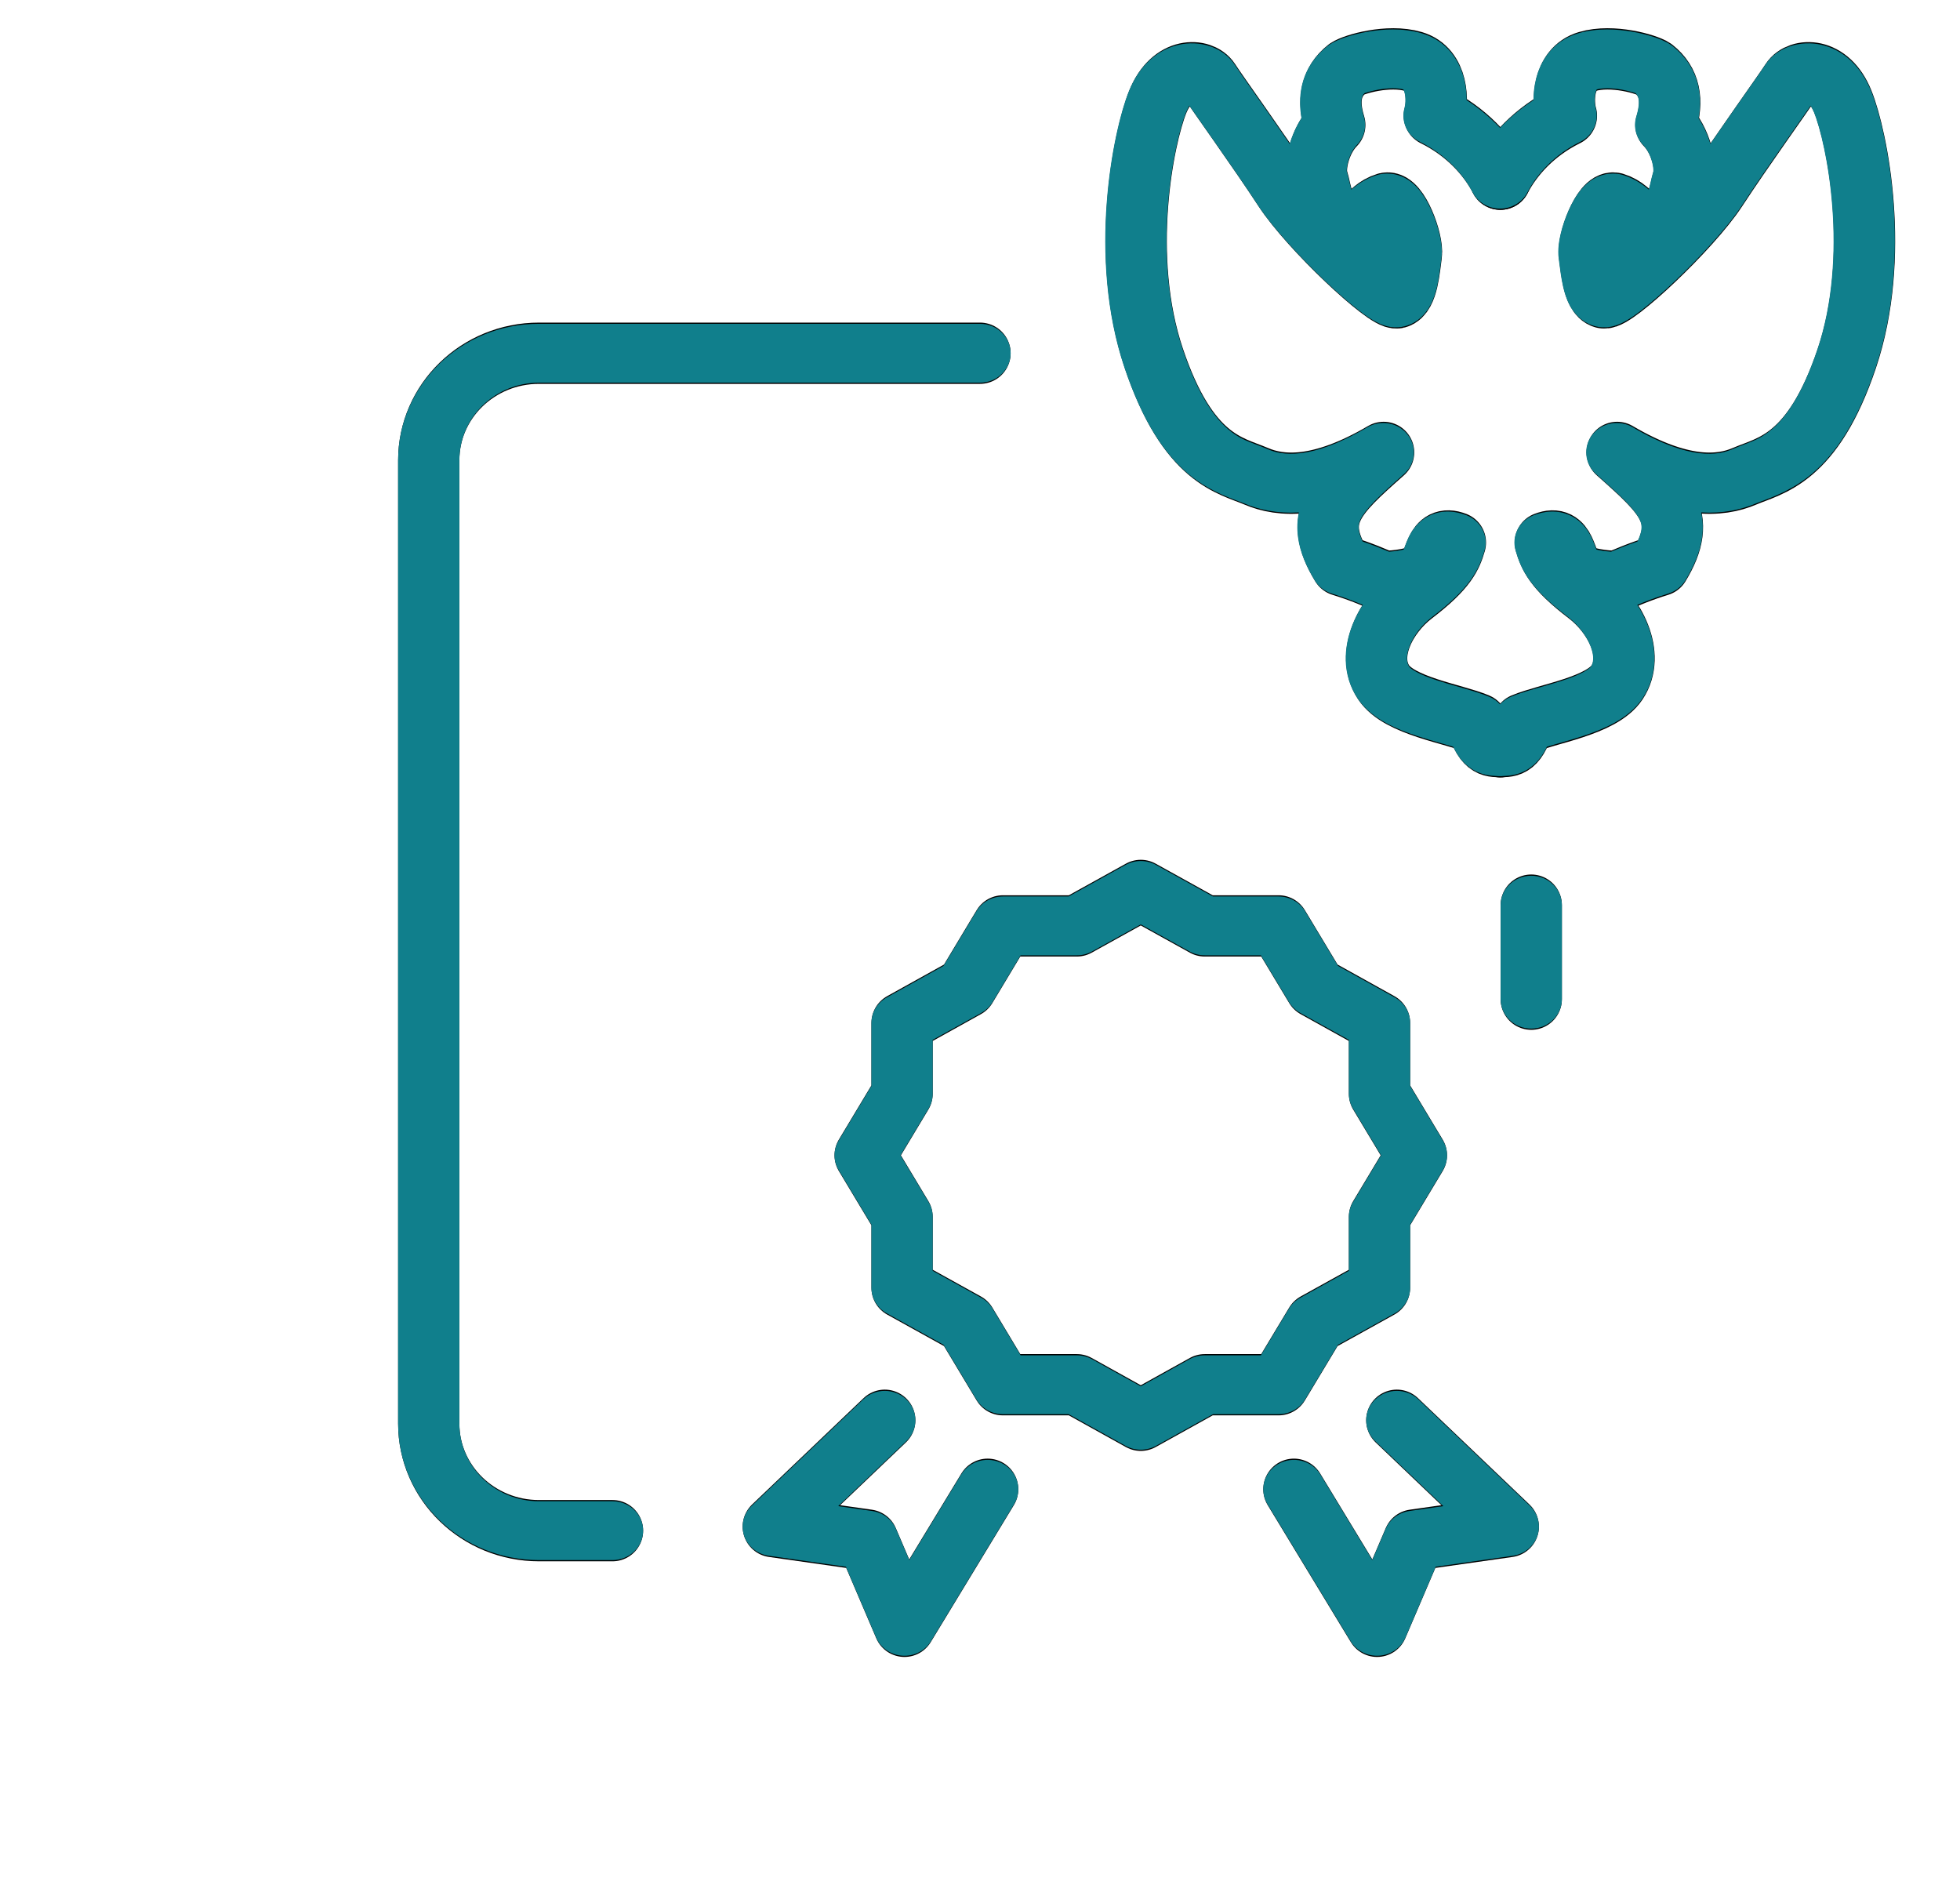 <svg width="64" height="62" viewBox="0 0 64 62" fill="none" xmlns="http://www.w3.org/2000/svg">
<path d="M50 32.624V29.553M20 49.977H17.6C15.612 49.977 14 48.412 14 46.482V15.028C14 13.098 15.612 11.533 17.6 11.533H32" stroke="black" stroke-width="2" stroke-linecap="round" stroke-linejoin="round"/>
<path d="M28.89 46.372L25.25 49.845L28.33 50.283L29.534 53.1L32.25 48.625" stroke="black" stroke-width="2" stroke-linecap="round" stroke-linejoin="round"/>
<path d="M45.61 46.372L49.25 49.845L46.17 50.283L44.966 53.1L42.25 48.625" stroke="black" stroke-width="2" stroke-linecap="round" stroke-linejoin="round"/>
<path fill-rule="evenodd" clip-rule="evenodd" d="M37.25 29.073L39.339 30.231H41.749L42.956 32.238L45.045 33.399V35.715L46.25 37.722L45.045 39.729V42.047L42.956 43.205L41.749 45.212H39.339L37.25 46.373L35.161 45.212H32.749L31.544 43.205L29.455 42.047V39.729L28.25 37.722L29.455 35.715V33.399L31.544 32.238L32.749 30.231H35.161L37.25 29.073Z" stroke="black" stroke-width="2" stroke-linecap="round" stroke-linejoin="round"/>
<path d="M48.991 5.851C48.585 5.07 47.866 4.289 46.835 3.779C46.97 3.308 46.96 2.247 46.148 2.007C45.335 1.767 44.21 2.097 43.991 2.247C43.46 2.667 43.335 3.268 43.585 4.079C43.085 4.589 42.898 5.46 43.023 5.851C43.148 6.241 43.179 7.052 43.866 7.292C44.554 7.533 44.585 6.842 45.273 6.632C45.648 6.542 46.148 7.863 46.085 8.314C46.023 8.764 45.96 9.635 45.616 9.725C45.273 9.815 42.773 7.473 41.929 6.181C41.085 4.89 39.741 3.028 39.491 2.637C39.241 2.247 38.273 2.157 37.804 3.328C37.335 4.499 36.554 8.374 37.679 11.707C38.794 15.014 40.179 15.191 41.023 15.552C41.807 15.887 43.085 16.002 45.179 14.771C43.585 16.183 42.835 16.873 43.804 18.465C44.429 18.657 44.96 18.886 45.148 18.976C45.543 18.996 46.366 18.886 46.585 18.645C46.899 18.3 46.835 17.444 47.523 17.714C47.398 18.135 47.256 18.551 46.148 19.396C45.241 20.087 44.585 21.378 45.179 22.279C45.689 23.054 47.46 23.301 48.241 23.631C48.491 24.472 48.773 24.352 48.991 24.382" stroke="black" stroke-width="2" stroke-linecap="round" stroke-linejoin="round"/>
<path d="M48.991 5.851C49.398 5.07 50.116 4.289 51.148 3.779C51.012 3.308 51.023 2.247 51.835 2.007C52.648 1.767 53.773 2.097 53.991 2.247C54.523 2.667 54.648 3.268 54.398 4.079C54.898 4.589 55.085 5.46 54.96 5.851C54.835 6.241 54.804 7.052 54.116 7.292C53.429 7.533 53.398 6.842 52.71 6.632C52.335 6.542 51.835 7.863 51.898 8.314C51.96 8.764 52.023 9.635 52.366 9.725C52.71 9.815 55.21 7.473 56.054 6.181C56.898 4.89 58.241 3.028 58.491 2.637C58.741 2.247 59.71 2.157 60.179 3.328C60.648 4.499 61.429 8.374 60.304 11.707C59.188 15.014 57.804 15.191 56.96 15.552C56.176 15.887 54.898 16.002 52.804 14.771C54.398 16.183 55.148 16.873 54.179 18.465C53.554 18.657 53.023 18.886 52.835 18.976C52.439 18.996 51.616 18.886 51.398 18.645C51.083 18.3 51.148 17.444 50.46 17.714C50.585 18.135 50.726 18.551 51.835 19.396C52.741 20.087 53.398 21.378 52.804 22.279C52.293 23.054 50.523 23.301 49.741 23.631C49.491 24.472 49.21 24.352 48.991 24.382" stroke="black" stroke-width="2" stroke-linecap="round" stroke-linejoin="round"/>
<path fill-rule="evenodd" clip-rule="evenodd" d="M48.981 4.174C48.669 3.845 48.306 3.538 47.89 3.269C47.89 3.048 47.866 2.814 47.809 2.585C47.676 2.046 47.303 1.346 46.431 1.088C45.805 0.903 45.139 0.951 44.658 1.035C44.406 1.079 44.172 1.138 43.976 1.202C43.812 1.255 43.581 1.34 43.4 1.465C43.381 1.478 43.363 1.491 43.345 1.505C42.915 1.845 42.622 2.288 42.506 2.819C42.431 3.164 42.437 3.514 42.496 3.86C42.319 4.135 42.194 4.426 42.112 4.697C41.841 4.301 41.562 3.9 41.307 3.535C41.188 3.366 41.077 3.206 40.973 3.059L40.973 3.058C40.652 2.601 40.416 2.265 40.333 2.134C39.935 1.513 39.149 1.313 38.49 1.462C37.761 1.626 37.182 2.178 36.86 2.983C36.581 3.68 36.254 5.04 36.136 6.639C36.017 8.246 36.102 10.181 36.717 12.004C37.309 13.758 38.011 14.801 38.779 15.454C39.395 15.978 40.055 16.223 40.419 16.358C40.495 16.387 40.559 16.41 40.606 16.43C41.114 16.647 41.71 16.772 42.411 16.731C42.358 16.987 42.346 17.255 42.383 17.536C42.447 18.019 42.648 18.486 42.93 18.951C43.055 19.155 43.254 19.308 43.489 19.381C43.903 19.508 44.271 19.653 44.498 19.75C44.361 19.964 44.244 20.19 44.154 20.422C43.882 21.119 43.804 22.006 44.324 22.794C44.573 23.173 44.935 23.429 45.256 23.606C45.585 23.786 45.945 23.923 46.273 24.031C46.546 24.121 46.827 24.201 47.07 24.271L47.208 24.31C47.297 24.336 47.378 24.36 47.451 24.382C47.59 24.676 47.786 24.941 48.081 25.122C48.319 25.267 48.547 25.311 48.703 25.326C48.764 25.332 48.822 25.335 48.846 25.336L48.852 25.336L48.858 25.336C48.899 25.341 48.94 25.343 48.981 25.343C49.022 25.343 49.063 25.341 49.104 25.336L49.11 25.336L49.116 25.336C49.14 25.335 49.199 25.332 49.259 25.326C49.415 25.311 49.644 25.267 49.881 25.122C50.176 24.941 50.372 24.676 50.511 24.382C50.584 24.36 50.665 24.336 50.754 24.31L50.892 24.271C51.135 24.201 51.416 24.121 51.689 24.031C52.017 23.923 52.377 23.786 52.706 23.606C53.027 23.429 53.389 23.173 53.639 22.794C54.158 22.006 54.08 21.119 53.809 20.422C53.718 20.19 53.601 19.964 53.464 19.75C53.691 19.653 54.059 19.508 54.474 19.381C54.709 19.308 54.907 19.155 55.032 18.951C55.315 18.486 55.515 18.019 55.579 17.536C55.616 17.255 55.604 16.987 55.551 16.731C56.252 16.772 56.848 16.647 57.356 16.43C57.404 16.41 57.467 16.387 57.542 16.358C57.907 16.223 58.567 15.978 59.183 15.454C59.951 14.801 60.653 13.758 61.245 12.004C61.86 10.181 61.945 8.246 61.826 6.639C61.708 5.04 61.381 3.68 61.102 2.983C60.78 2.178 60.201 1.626 59.472 1.462C58.813 1.313 58.027 1.513 57.63 2.134C57.546 2.265 57.31 2.601 56.989 3.058L56.986 3.063C56.883 3.209 56.773 3.368 56.655 3.535C56.4 3.9 56.121 4.301 55.85 4.697C55.768 4.426 55.643 4.135 55.465 3.86C55.525 3.514 55.531 3.164 55.456 2.819C55.34 2.288 55.047 1.845 54.617 1.505C54.599 1.491 54.581 1.478 54.562 1.465C54.381 1.34 54.15 1.255 53.986 1.202C53.79 1.138 53.556 1.079 53.304 1.035C52.823 0.951 52.157 0.903 51.531 1.088C50.659 1.346 50.285 2.046 50.153 2.585C50.096 2.814 50.072 3.048 50.072 3.269C49.657 3.538 49.293 3.845 48.981 4.174ZM45.863 3.028C45.849 2.971 45.834 2.937 45.824 2.92C45.636 2.87 45.342 2.869 45.014 2.926C44.856 2.954 44.717 2.99 44.616 3.023C44.591 3.031 44.571 3.038 44.555 3.044C44.5 3.101 44.476 3.155 44.463 3.214C44.442 3.313 44.438 3.496 44.533 3.806C44.634 4.134 44.547 4.489 44.303 4.738C44.194 4.849 44.087 5.04 44.024 5.263C43.994 5.369 43.979 5.462 43.976 5.531C43.974 5.563 43.975 5.583 43.975 5.593C44.011 5.708 44.041 5.844 44.062 5.939L44.076 5.998C44.093 6.072 44.109 6.134 44.125 6.189C44.315 6.025 44.598 5.826 44.959 5.716C44.979 5.71 44.999 5.704 45.02 5.699C45.398 5.608 45.72 5.72 45.92 5.835C46.111 5.944 46.247 6.085 46.336 6.192C46.517 6.409 46.655 6.671 46.754 6.898C46.858 7.135 46.945 7.393 47.002 7.635C47.053 7.85 47.106 8.153 47.066 8.441C47.061 8.475 47.056 8.519 47.049 8.572C47.024 8.774 46.984 9.094 46.922 9.365C46.881 9.539 46.816 9.765 46.701 9.976C46.598 10.165 46.355 10.525 45.869 10.653C45.546 10.737 45.275 10.651 45.188 10.622C45.065 10.581 44.957 10.526 44.878 10.481C44.715 10.389 44.543 10.268 44.379 10.142C44.046 9.886 43.647 9.536 43.246 9.155C42.457 8.404 41.556 7.433 41.071 6.692C40.659 6.061 40.12 5.284 39.647 4.608C39.543 4.459 39.441 4.314 39.344 4.176C39.149 3.897 38.973 3.646 38.839 3.453C38.805 3.504 38.766 3.575 38.727 3.673C38.537 4.147 38.239 5.31 38.131 6.775C38.023 8.231 38.11 9.9 38.62 11.411C39.144 12.964 39.691 13.663 40.105 14.015C40.428 14.29 40.679 14.385 41.017 14.514C41.137 14.56 41.269 14.61 41.418 14.674C41.822 14.847 42.75 15.067 44.646 13.951C45.085 13.693 45.656 13.797 45.966 14.192C46.276 14.586 46.224 15.143 45.846 15.478C45.441 15.837 45.125 16.119 44.877 16.375C44.628 16.632 44.495 16.814 44.426 16.956C44.368 17.078 44.352 17.175 44.367 17.294C44.379 17.385 44.413 17.51 44.493 17.679C44.84 17.799 45.142 17.921 45.356 18.013C45.462 18.006 45.593 17.992 45.724 17.966C45.766 17.958 45.803 17.95 45.835 17.942L45.84 17.929C45.873 17.839 45.937 17.666 45.998 17.541C46.079 17.375 46.264 17.041 46.659 16.844C47.104 16.623 47.555 16.693 47.891 16.825C48.362 17.011 48.614 17.507 48.474 17.979C48.402 18.22 48.299 18.551 48.015 18.945C47.748 19.314 47.352 19.697 46.758 20.149C46.437 20.395 46.161 20.75 46.027 21.096C45.892 21.443 45.938 21.652 46.013 21.765C46.019 21.774 46.07 21.839 46.248 21.937C46.42 22.031 46.646 22.122 46.923 22.213C47.153 22.289 47.386 22.356 47.628 22.425L47.781 22.469C48.056 22.548 48.373 22.641 48.634 22.752C48.768 22.808 48.886 22.892 48.981 22.996C49.076 22.892 49.194 22.808 49.328 22.752C49.59 22.641 49.906 22.548 50.181 22.469L50.334 22.425C50.576 22.356 50.809 22.289 51.039 22.213C51.316 22.122 51.542 22.031 51.714 21.937C51.892 21.839 51.944 21.774 51.949 21.765C52.024 21.652 52.07 21.443 51.935 21.096C51.801 20.75 51.525 20.395 51.204 20.149C50.61 19.697 50.215 19.314 49.947 18.945C49.663 18.551 49.56 18.22 49.489 17.979C49.348 17.507 49.599 17.011 50.071 16.825C50.407 16.693 50.858 16.623 51.303 16.844C51.698 17.041 51.883 17.375 51.964 17.541C52.025 17.666 52.089 17.839 52.123 17.929L52.127 17.942C52.159 17.95 52.197 17.958 52.239 17.966C52.369 17.992 52.501 18.006 52.606 18.013C52.82 17.921 53.122 17.799 53.469 17.679C53.549 17.51 53.583 17.385 53.595 17.294C53.61 17.175 53.594 17.078 53.536 16.956C53.467 16.814 53.334 16.632 53.086 16.375C52.837 16.119 52.521 15.837 52.116 15.478C51.738 15.143 51.686 14.586 51.996 14.192C52.306 13.797 52.877 13.693 53.316 13.951C55.212 15.067 56.14 14.847 56.544 14.674C56.693 14.61 56.825 14.56 56.945 14.514C57.283 14.385 57.534 14.29 57.857 14.015C58.271 13.663 58.819 12.964 59.343 11.411C59.852 9.9 59.939 8.231 59.831 6.775C59.723 5.31 59.425 4.147 59.235 3.673C59.196 3.575 59.157 3.504 59.123 3.453C58.989 3.646 58.813 3.896 58.618 4.175L58.618 4.176C58.521 4.314 58.419 4.459 58.315 4.608C57.842 5.284 57.303 6.061 56.891 6.692C56.407 7.433 55.505 8.404 54.716 9.155C54.315 9.536 53.916 9.886 53.583 10.142C53.419 10.268 53.247 10.389 53.084 10.481C53.005 10.526 52.897 10.581 52.774 10.622C52.687 10.651 52.416 10.737 52.093 10.653C51.607 10.525 51.364 10.165 51.261 9.976C51.146 9.765 51.081 9.539 51.041 9.365C50.978 9.094 50.938 8.774 50.913 8.572C50.907 8.519 50.901 8.475 50.896 8.441C50.856 8.153 50.91 7.85 50.96 7.635C51.017 7.393 51.104 7.135 51.208 6.898C51.307 6.671 51.445 6.409 51.626 6.192C51.715 6.085 51.851 5.944 52.042 5.835C52.242 5.72 52.564 5.608 52.943 5.699C52.963 5.704 52.983 5.71 53.003 5.716C53.364 5.826 53.647 6.025 53.837 6.189C53.853 6.134 53.869 6.072 53.886 5.998L53.9 5.939C53.921 5.844 53.952 5.707 53.987 5.593C53.987 5.583 53.988 5.563 53.986 5.531C53.983 5.462 53.968 5.369 53.938 5.263C53.875 5.04 53.768 4.849 53.659 4.738C53.415 4.489 53.328 4.134 53.429 3.806C53.524 3.496 53.52 3.313 53.499 3.214C53.486 3.155 53.462 3.101 53.407 3.044C53.391 3.038 53.371 3.031 53.346 3.023C53.245 2.99 53.105 2.954 52.948 2.926C52.62 2.869 52.326 2.87 52.138 2.92C52.129 2.937 52.113 2.971 52.099 3.028C52.079 3.108 52.07 3.206 52.073 3.308C52.076 3.412 52.092 3.489 52.101 3.523C52.227 3.961 52.016 4.425 51.596 4.633C50.765 5.044 50.193 5.67 49.876 6.281C49.751 6.521 49.536 6.688 49.29 6.765C49.084 6.83 48.868 6.826 48.672 6.765C48.426 6.688 48.211 6.521 48.086 6.281C47.769 5.67 47.197 5.044 46.367 4.633C45.946 4.425 45.734 3.961 45.861 3.523C45.87 3.489 45.886 3.412 45.889 3.308C45.892 3.206 45.883 3.108 45.863 3.028Z" fill="#107F8C"/>
<path d="M15 46.482C15 47.891 16.174 49.016 17.6 49.016H20C20.552 49.016 21 49.446 21 49.977C21 50.508 20.552 50.938 20 50.938H17.6C15.05 50.938 13 48.934 13 46.482V15.028C13 12.576 15.05 10.572 17.6 10.572H32C32.552 10.572 33 11.003 33 11.533C33 12.064 32.552 12.495 32 12.495H17.6C16.174 12.495 15 13.62 15 15.028V46.482Z" fill="#107F8C"/>
<path d="M51 32.624C51 33.155 50.552 33.585 50 33.585C49.448 33.585 49 33.155 49 32.624V29.554C49 29.023 49.448 28.593 50 28.593C50.552 28.593 51 29.023 51 29.554V32.624Z" fill="#107F8C"/>
<path d="M29.595 47.055C29.986 46.681 29.989 46.072 29.6 45.696C29.21 45.319 28.577 45.317 28.186 45.691L24.546 49.164C24.277 49.421 24.182 49.801 24.3 50.146C24.418 50.492 24.729 50.744 25.104 50.797L27.621 51.155L28.609 53.466C28.754 53.804 29.085 54.034 29.465 54.059C29.845 54.085 30.206 53.901 30.398 53.585L33.114 49.11C33.392 48.652 33.231 48.063 32.754 47.796C32.277 47.528 31.665 47.683 31.386 48.142L29.69 50.937L29.255 49.919C29.121 49.606 28.825 49.383 28.476 49.334L27.371 49.176L29.595 47.055Z" fill="#107F8C"/>
<path d="M44.9 45.696C44.511 46.072 44.514 46.681 44.905 47.055L47.129 49.176L46.024 49.334C45.675 49.383 45.379 49.606 45.245 49.919L44.81 50.937L43.114 48.142C42.836 47.683 42.223 47.528 41.746 47.796C41.269 48.063 41.108 48.652 41.386 49.11L44.102 53.585C44.294 53.901 44.656 54.085 45.035 54.059C45.415 54.034 45.746 53.804 45.891 53.466L46.879 51.155L49.396 50.797C49.771 50.744 50.082 50.492 50.2 50.146C50.318 49.801 50.223 49.421 49.955 49.164L46.315 45.691C45.923 45.317 45.289 45.319 44.9 45.696Z" fill="#107F8C"/>
<path fill-rule="evenodd" clip-rule="evenodd" d="M37.75 28.241C37.44 28.069 37.06 28.069 36.75 28.241L34.893 29.27H32.749C32.391 29.27 32.061 29.453 31.883 29.751L30.811 31.535L28.954 32.567C28.645 32.739 28.455 33.056 28.455 33.399V35.457L27.384 37.242C27.205 37.539 27.205 37.905 27.384 38.202L28.455 39.987V42.047C28.455 42.391 28.646 42.708 28.955 42.88L30.812 43.909L31.883 45.693C32.061 45.99 32.391 46.174 32.749 46.174H34.893L36.75 47.205C37.059 47.377 37.441 47.377 37.75 47.205L39.607 46.174H41.749C42.106 46.174 42.436 45.991 42.614 45.694L43.688 43.909L45.545 42.88C45.854 42.708 46.045 42.391 46.045 42.047V39.987L47.116 38.202C47.295 37.905 47.295 37.539 47.116 37.242L46.045 35.457V33.399C46.045 33.056 45.855 32.739 45.545 32.567L43.688 31.535L42.614 29.75C42.436 29.453 42.106 29.27 41.749 29.27H39.607L37.75 28.241ZM35.661 31.064L37.25 30.183L38.839 31.064C38.991 31.148 39.163 31.192 39.339 31.192H41.172L42.09 32.719C42.178 32.865 42.304 32.986 42.456 33.071L44.045 33.953V35.715C44.045 35.883 44.091 36.049 44.179 36.195L45.096 37.722L44.179 39.249C44.091 39.395 44.045 39.561 44.045 39.729V41.492L42.457 42.373C42.305 42.457 42.178 42.578 42.09 42.724L41.172 44.252H39.339C39.163 44.252 38.991 44.296 38.838 44.38L37.25 45.263L35.662 44.38C35.509 44.296 35.337 44.252 35.161 44.252H33.326L32.41 42.725C32.322 42.579 32.196 42.457 32.043 42.373L30.455 41.492V39.729C30.455 39.561 30.409 39.395 30.321 39.249L29.404 37.722L30.321 36.195C30.409 36.049 30.455 35.883 30.455 35.715V33.953L32.044 33.071C32.196 32.986 32.322 32.865 32.41 32.719L33.326 31.192H35.161C35.337 31.192 35.509 31.148 35.661 31.064Z" fill="#107F8C"/>
</svg>
